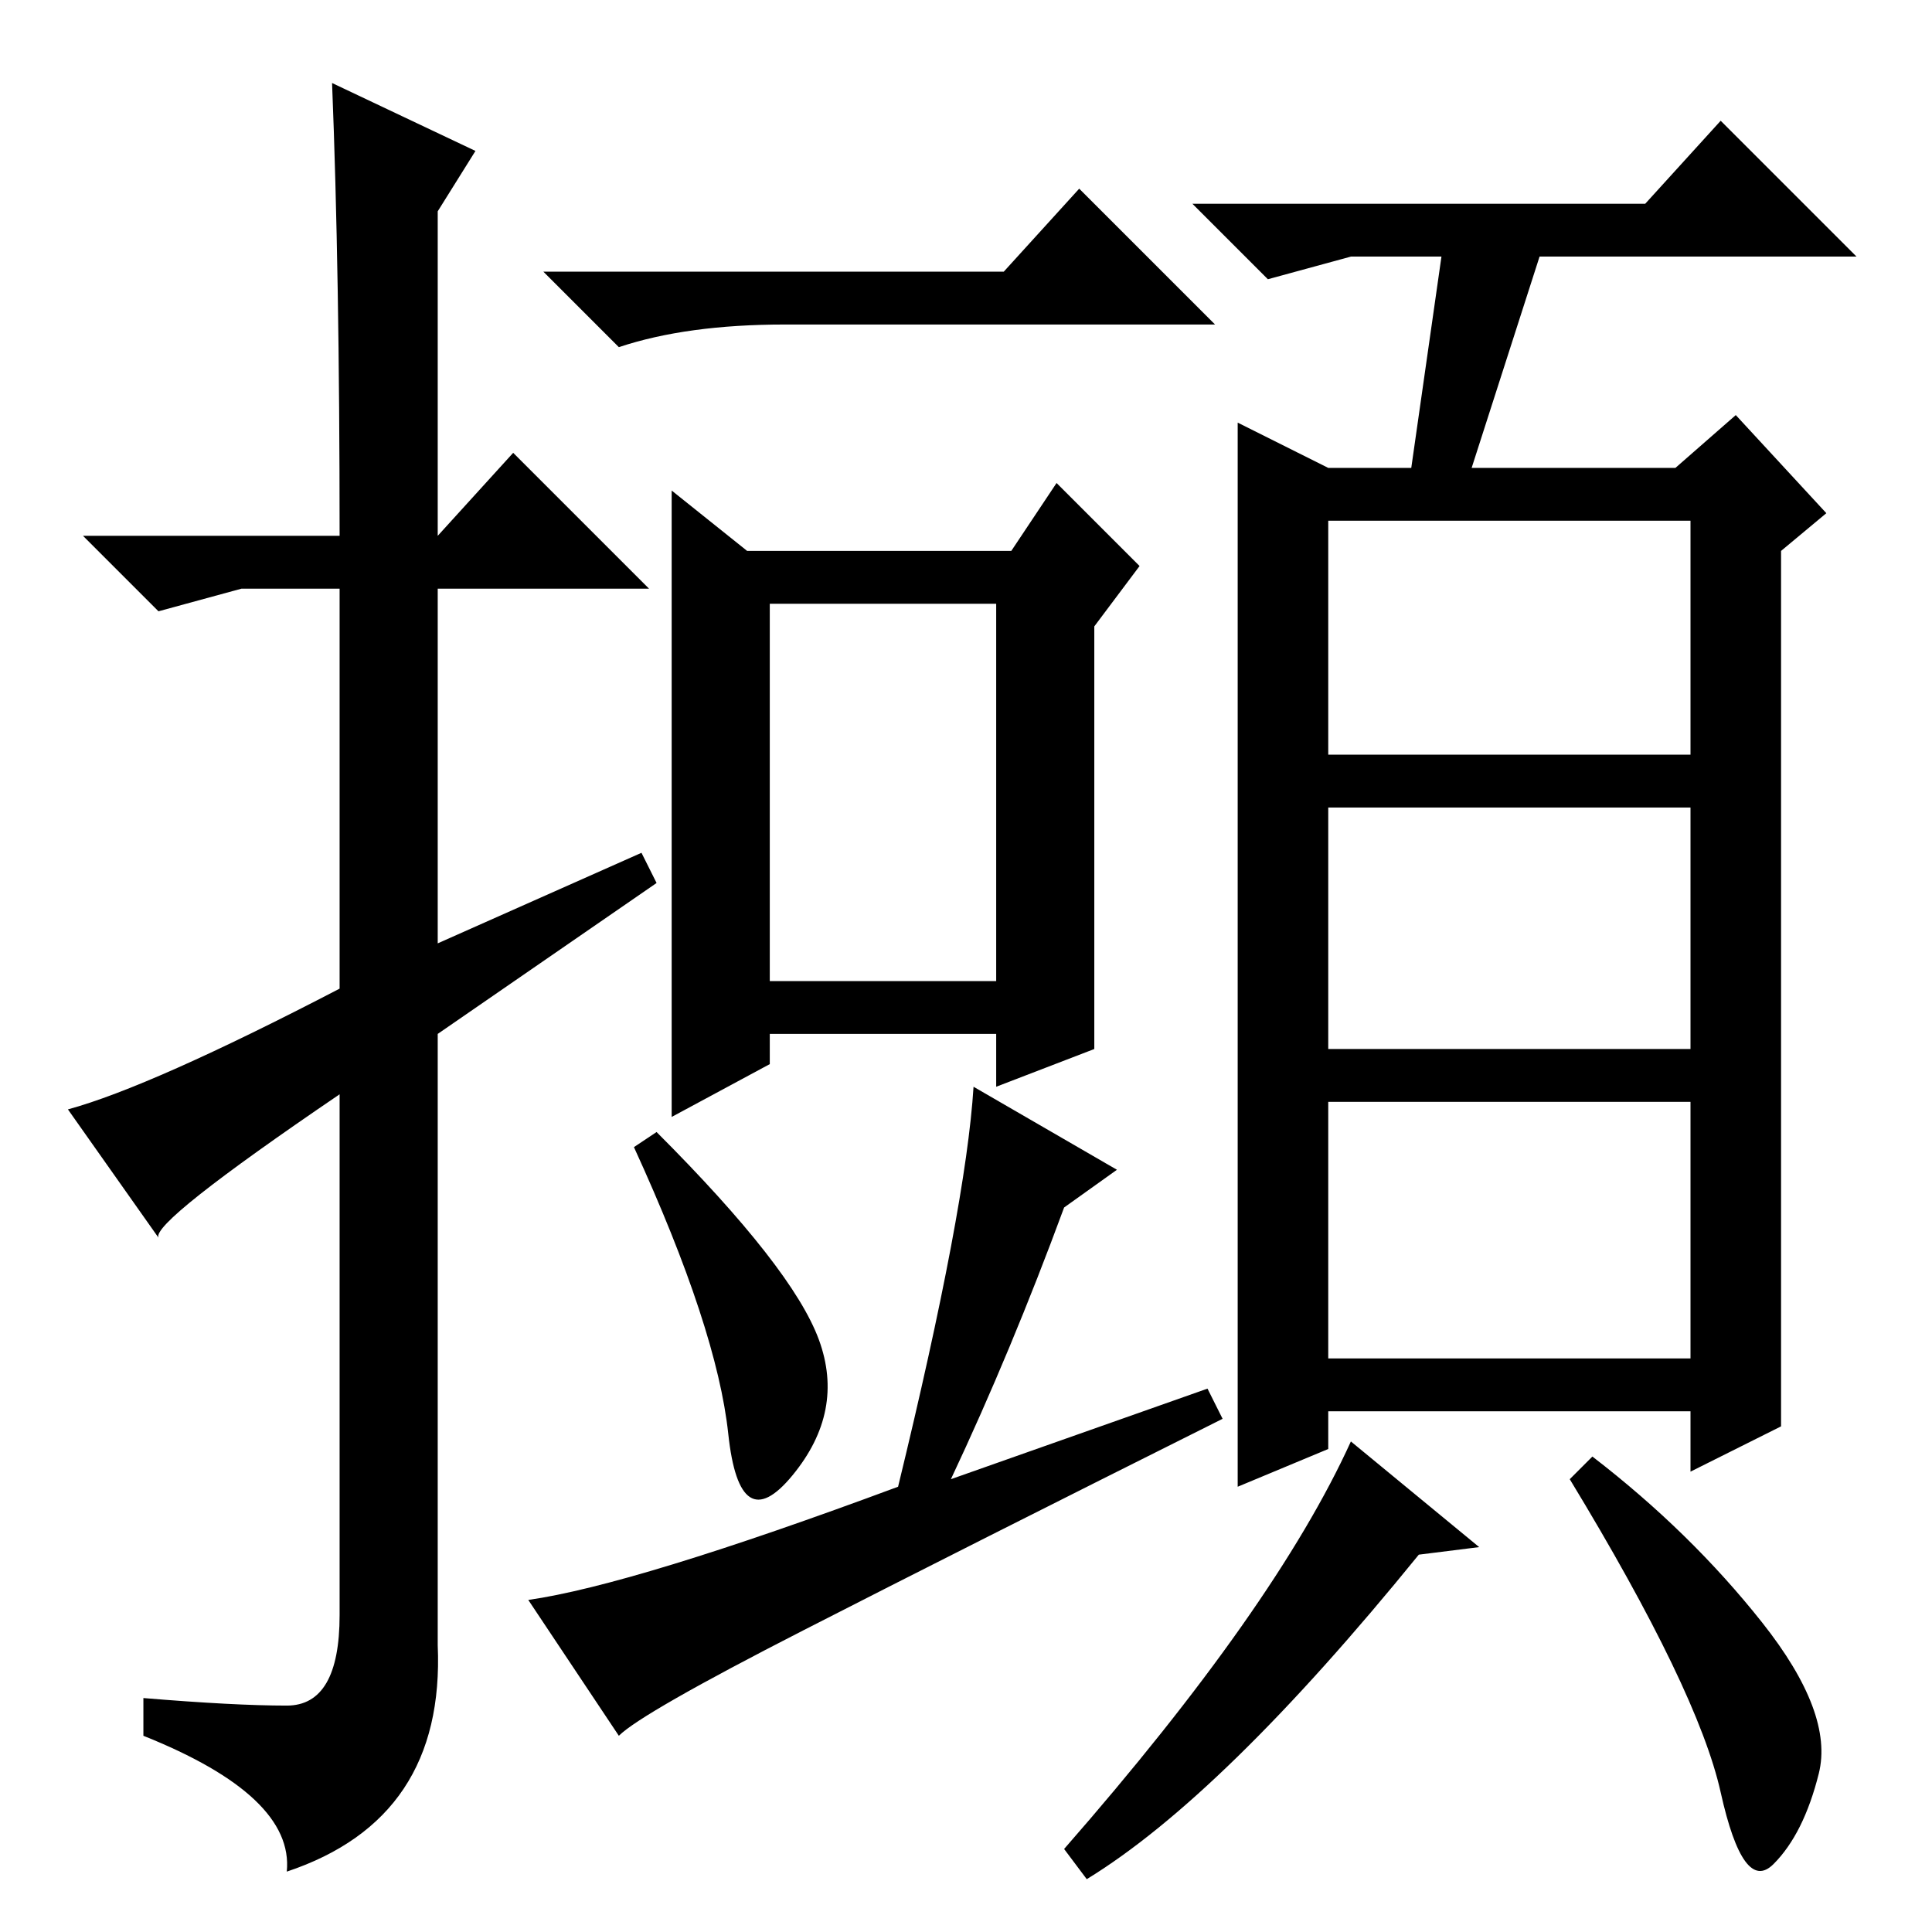 <?xml version="1.0" standalone="no"?>
<!DOCTYPE svg PUBLIC "-//W3C//DTD SVG 1.1//EN" "http://www.w3.org/Graphics/SVG/1.1/DTD/svg11.dtd" >
<svg xmlns="http://www.w3.org/2000/svg" xmlns:xlink="http://www.w3.org/1999/xlink" version="1.1" viewBox="0 -36 256 256">
  <g transform="matrix(1 0 0 -1 0 220)">
   <path fill="currentColor"
d="M44 245l19 -9l-5 -8v-43l10 11l18 -18h-28v-47l27 12l2 -4l-29 -20v-81q1 -23 -20 -30q1 10 -19 18v5q12 -1 19 -1t7 12v69q-25 -17 -24 -19l-12 17q11 3 36 16v53h-13l-11 -3l-10 10h34q0 35 -1 60zM102 126h30v50h-30v-50zM108.5 78.5q3.5 -9.5 -3.5 -18t-8.5 5.5
t-12.5 38l3 2q18 -18 21.5 -27.5zM133 220l10 11l18 -18h-57q-13 0 -22 -3l-10 10h61zM160 72l2 -4q-34 -17 -55.5 -28t-24.5 -14l-12 18q14 2 49 15q9 37 10 53l19 -11l-7 -5q-7 -19 -15 -36zM99 183h35l6 9l11 -11l-6 -8v-56l-13 -5v7h-30v-4l-13 -7v83zM218 229l10 11
l18 -18h-42l-9 -28h27l8 7l12 -13l-6 -5v-116l-12 -6v8h-48v-5l-12 -5v141l12 -6h11l4 28h-12l-11 -3l-10 10h60zM176 156h48v31h-48v-31zM176 117h48v32h-48v-32zM176 76h48v34h-48v-34zM196 51l-8 -1q-26 -32 -44 -43l-3 4q28 32 38 54zM233.5 41q9.5 -12 7.5 -20t-6 -12
t-7 9.5t-20 41.5l3 3q13 -10 22.5 -22z" />
  </g>

</svg>
